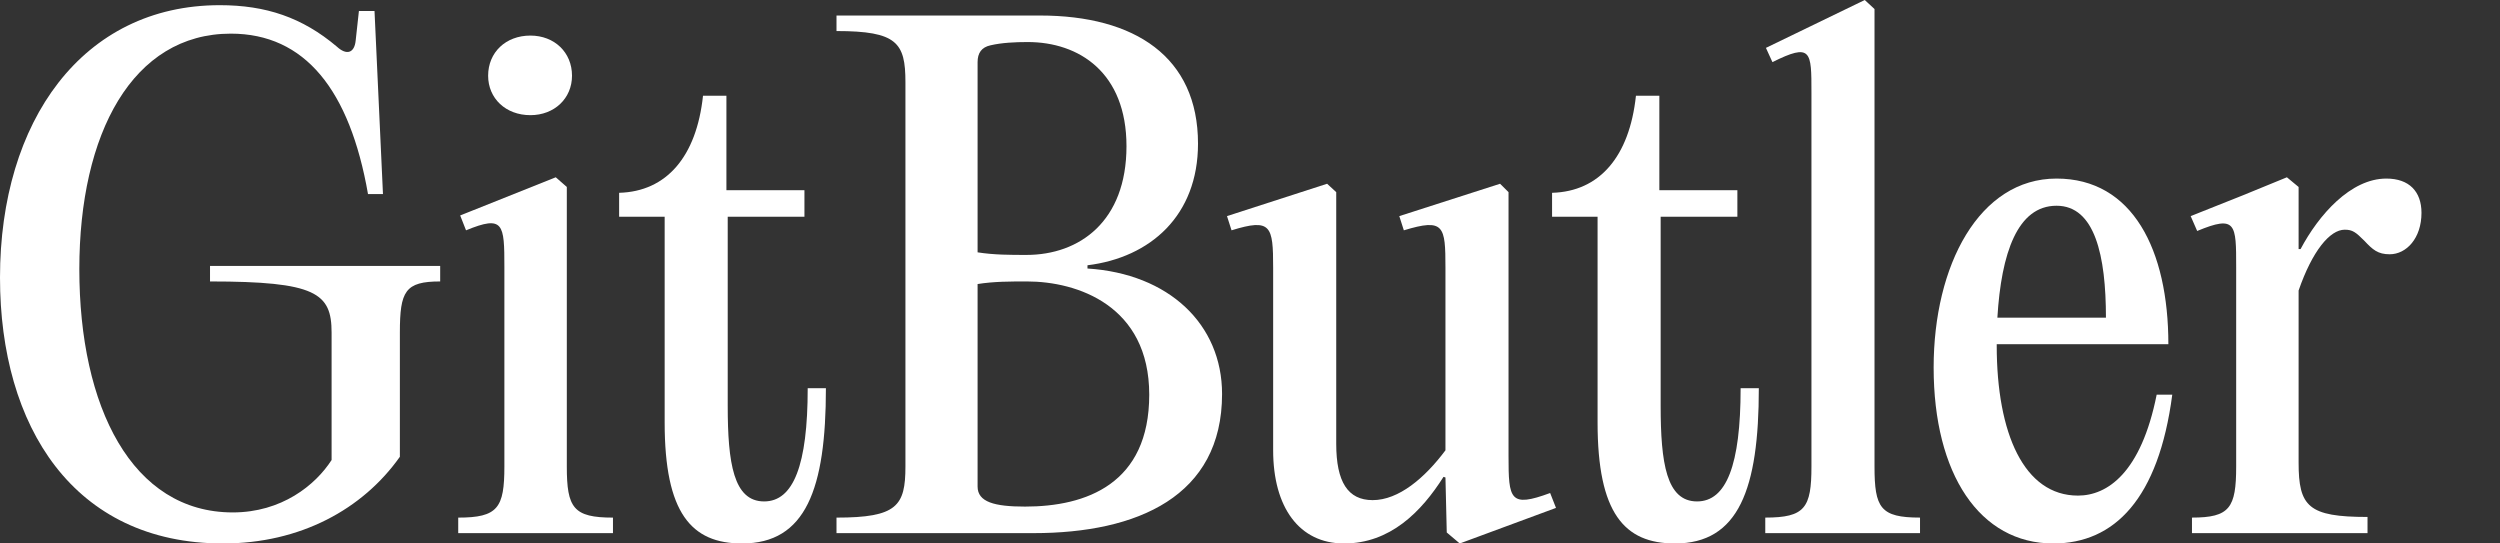 <svg width="138" height="30" viewBox="0 0 138 30" fill="none" xmlns="http://www.w3.org/2000/svg">
<rect x="0" y="0" width="138" height="30" fill="#333333" stroke="none"/>
<path d="M12.31 30C4.056 30 0 23.536 0 15.322C0 6.679 4.558 0.286 12.131 0.286C14.679 0.286 16.689 0.964 18.591 2.571C19.13 3.071 19.56 2.929 19.632 2.25L19.812 0.607H20.673L21.14 10.714H20.314C19.309 4.964 16.833 1.857 12.741 1.857C7.322 1.857 4.379 7.357 4.379 14.857C4.379 22.464 7.286 28.286 12.849 28.286C15.541 28.286 17.407 26.786 18.304 25.393V18.357C18.304 16.179 17.443 15.536 11.593 15.536V14.679H24.298V15.536C22.36 15.536 22.073 16.072 22.073 18.357V25.214C20.027 28.107 16.581 30 12.31 30Z" fill="white"/>
<path d="M29.278 6.357C27.914 6.357 26.945 5.429 26.945 4.179C26.945 2.893 27.914 1.964 29.278 1.964C30.606 1.964 31.575 2.893 31.575 4.179C31.575 5.429 30.606 6.357 29.278 6.357ZM31.288 10.321V25.75C31.288 28.036 31.647 28.572 33.836 28.572V29.429H25.294V28.572C27.483 28.572 27.842 28.036 27.842 25.75V14.75C27.842 12.357 27.806 11.857 25.725 12.714L25.402 11.893L30.678 9.786L31.288 10.321Z" fill="white"/>
<path d="M44.585 21.429H45.59C45.59 27 44.477 30 40.96 30C38.16 30 36.689 28.322 36.689 23.322V11.964H34.176V10.643C36.796 10.572 38.447 8.643 38.806 5.286H40.098V10.5H44.405V11.964H40.17V22.393C40.17 25.572 40.493 27.679 42.18 27.679C43.795 27.679 44.585 25.679 44.585 21.429Z" fill="white"/>
<path d="M57.05 29.429H46.175V28.572C49.513 28.572 49.98 27.929 49.98 25.75V4.536C49.98 2.357 49.513 1.714 46.175 1.714V0.857H57.409C62.649 0.857 66.13 3.143 66.13 7.929C66.13 11.893 63.51 14.214 60.029 14.643V14.822C64.515 15.107 67.458 17.893 67.458 21.75C67.458 27.393 62.792 29.429 57.05 29.429ZM53.963 3.429V13.929C54.861 14.072 55.794 14.072 56.655 14.072C59.598 14.072 62.182 12.214 62.182 8.071C62.182 4 59.562 2.321 56.727 2.321C56.045 2.321 55.291 2.357 54.681 2.5C54.179 2.607 53.963 2.929 53.963 3.429ZM53.963 15.679V26.857C53.963 27.714 54.897 27.964 56.583 27.964C59.957 27.964 63.438 26.714 63.438 21.786C63.438 16.857 59.455 15.536 56.691 15.536C55.758 15.536 54.861 15.536 53.963 15.679Z" fill="white"/>
<path d="M80.579 30L79.861 29.393L79.789 26.357L79.682 26.322C78.462 28.25 76.739 30 74.191 30C71.714 30 70.278 28 70.278 24.857V14.786C70.278 12.464 70.171 12.036 67.981 12.714L67.73 11.929L73.257 10.143L73.76 10.607V24.5C73.76 26.607 74.406 27.607 75.77 27.607C77.205 27.607 78.641 26.393 79.789 24.857V14.786C79.789 12.464 79.718 12.036 77.492 12.714L77.241 11.929L82.804 10.143L83.271 10.607V25.179C83.271 27.572 83.343 28.036 85.568 27.214L85.891 28.036L80.579 30Z" fill="white"/>
<path d="M96.082 21.429H97.087C97.087 27 95.974 30 92.457 30C89.658 30 88.186 28.322 88.186 23.322V11.964H85.674V10.643C88.294 10.572 89.945 8.643 90.304 5.286H91.596V10.5H95.903V11.964H91.668V22.393C91.668 25.572 91.99 27.679 93.677 27.679C95.292 27.679 96.082 25.679 96.082 21.429Z" fill="white"/>
<path d="M103.473 0.5V25.75C103.473 28.036 103.796 28.571 105.985 28.571V29.429H97.443V28.571C99.633 28.571 99.992 28.036 99.992 25.75V5.107C99.992 2.821 99.992 2.357 97.838 3.429L97.479 2.643L102.935 0L103.473 0.5Z" fill="white"/>
<path d="M119.048 21.786H119.909C119.155 27.536 116.715 30 113.341 30C109.285 30 106.737 26.179 106.737 20.286C106.737 14.643 109.25 9.857 113.521 9.857C117.72 9.857 119.694 13.786 119.694 19H110.219V19.071C110.219 23.929 111.726 27.357 114.705 27.357C116.32 27.357 118.186 26.107 119.048 21.786ZM113.521 11.357C111.367 11.357 110.47 13.964 110.255 17.536H116.248C116.248 14.107 115.638 11.357 113.521 11.357Z" fill="white"/>
<path d="M131.728 9.857C132.984 9.857 133.666 10.571 133.666 11.75C133.666 13.143 132.841 14.036 131.908 14.036C131.262 14.036 130.974 13.786 130.508 13.286C130.041 12.821 129.862 12.679 129.431 12.679C128.606 12.679 127.637 13.857 126.883 16.036V25.536C126.883 27.964 127.421 28.536 130.687 28.536V29.429H120.997V28.571C123.079 28.571 123.437 28.036 123.437 25.75V14.75C123.437 12.357 123.437 11.857 121.284 12.75L120.925 11.929L123.796 10.786L126.237 9.786L126.883 10.321V13.75H126.991C127.996 11.857 129.754 9.857 131.728 9.857Z" fill="white"/>
</svg>
